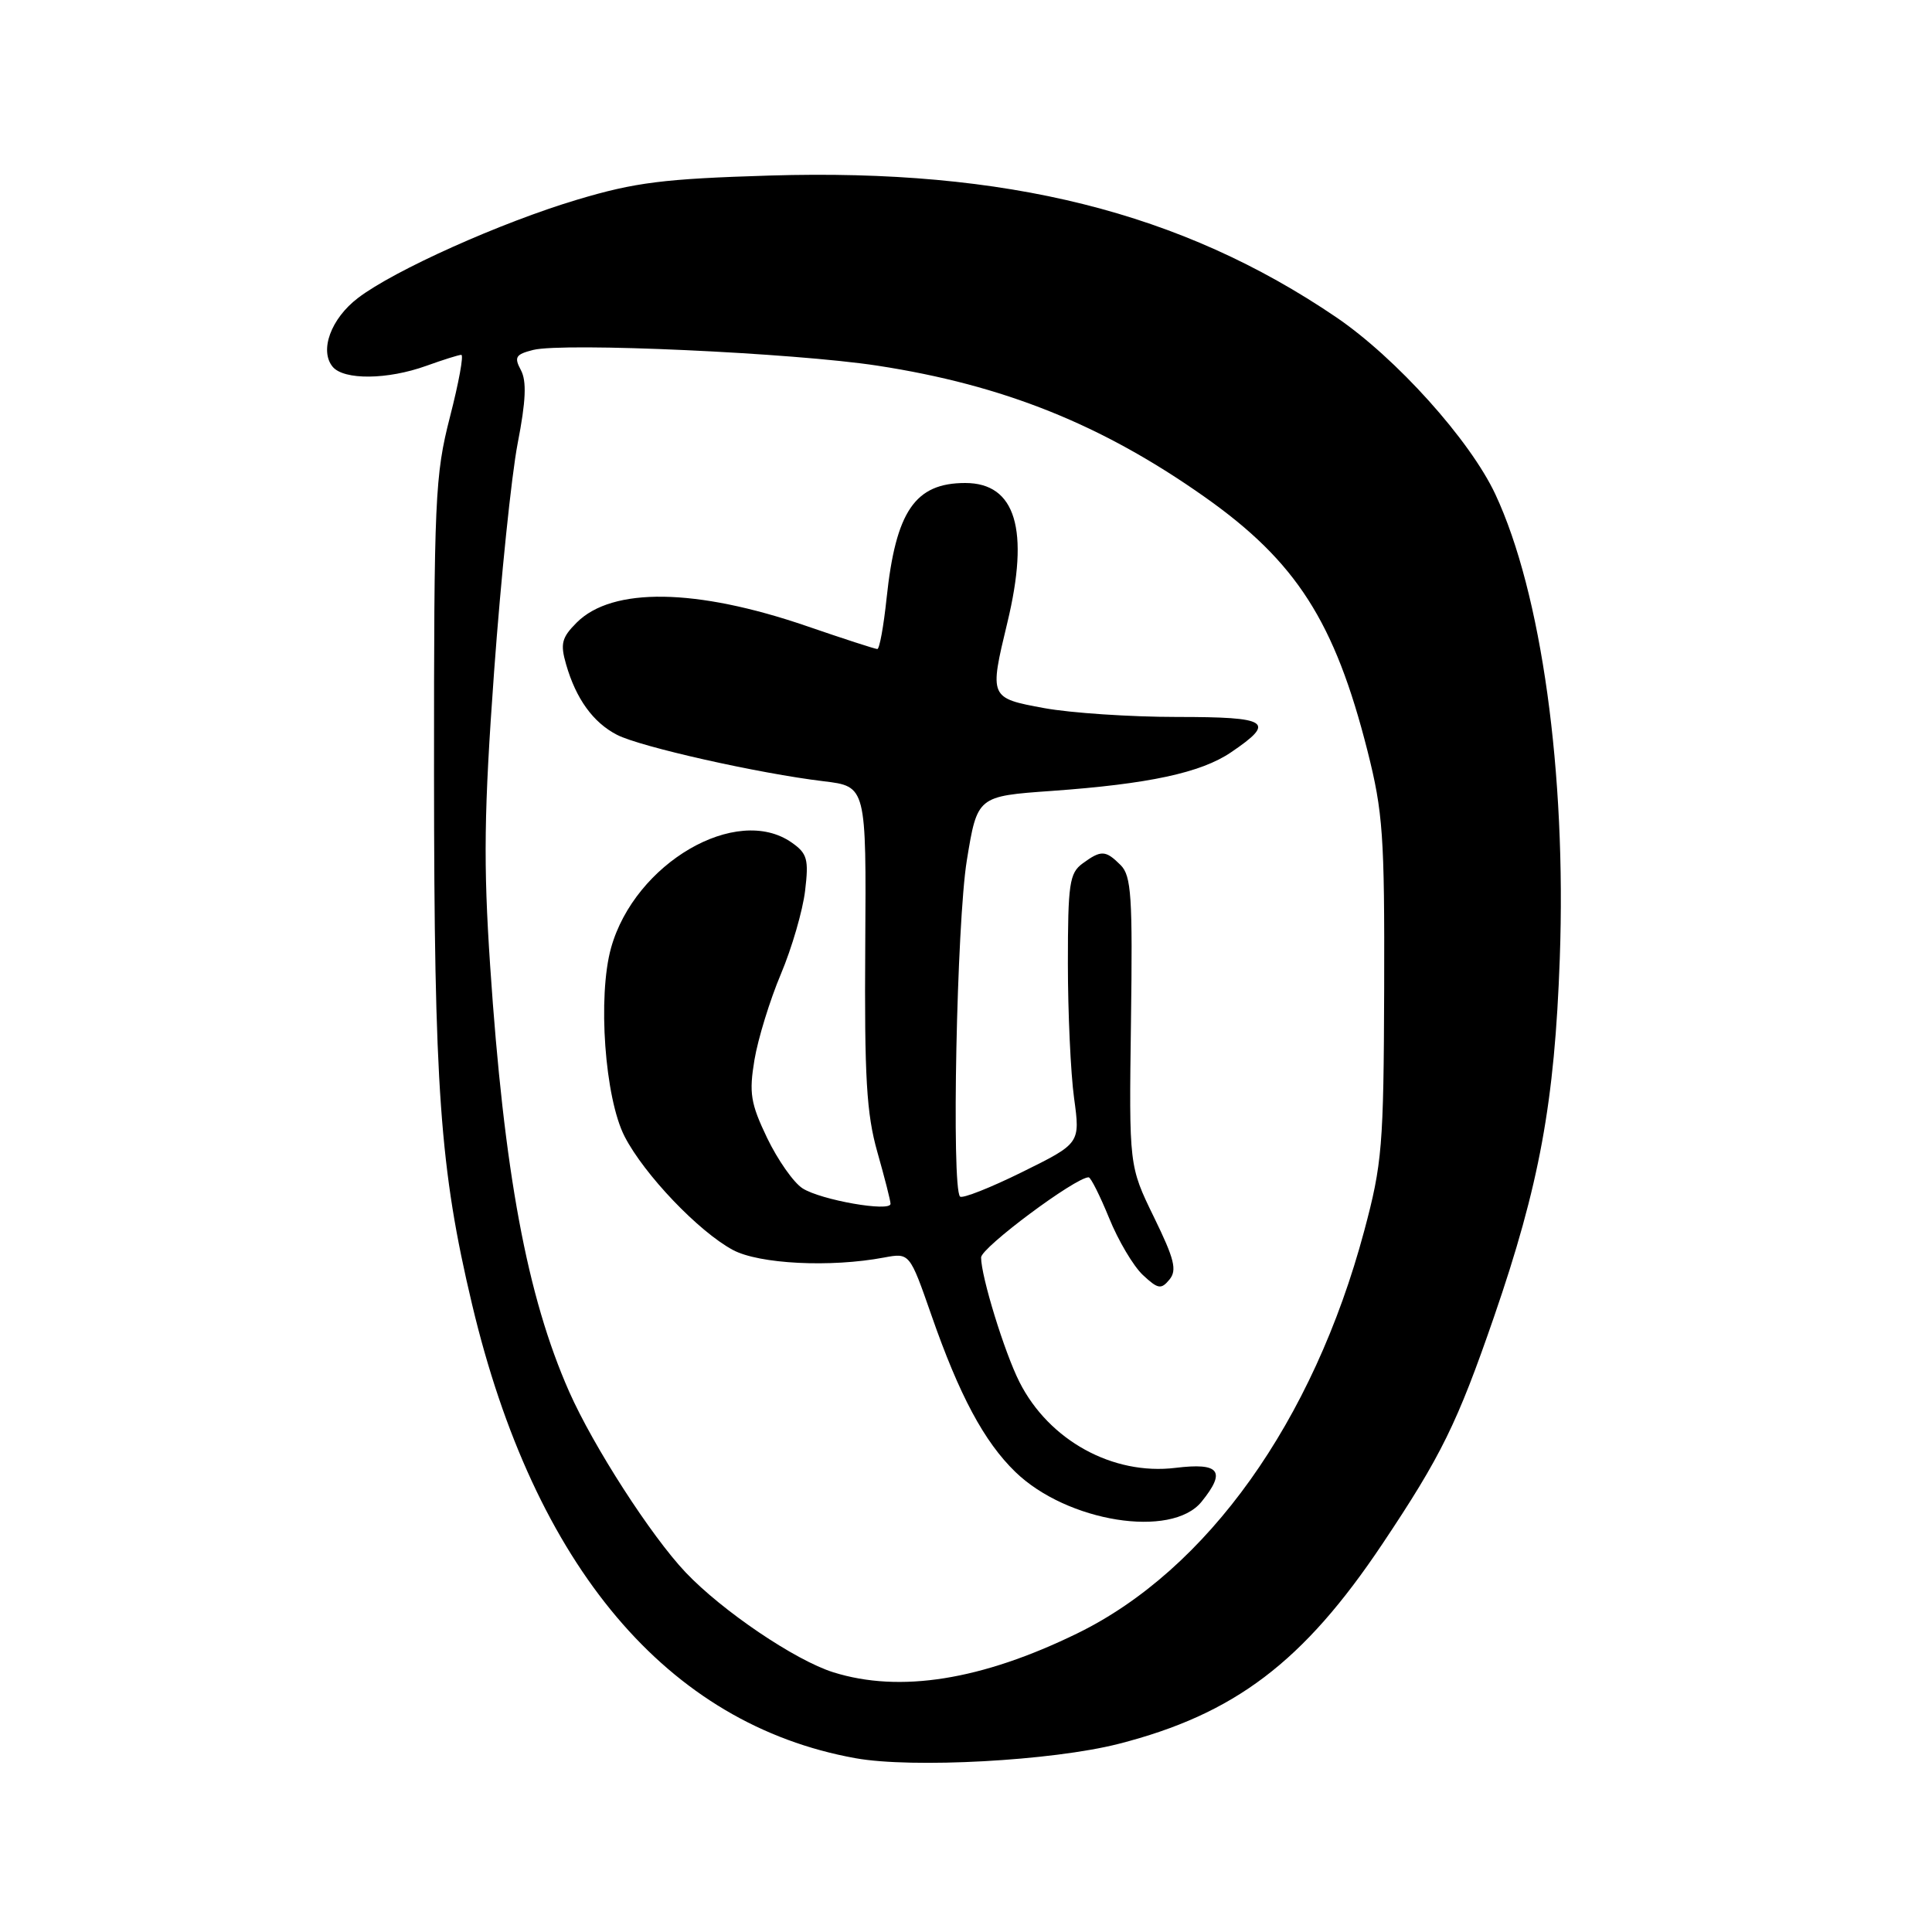 <?xml version="1.0" encoding="UTF-8" standalone="no"?>
<!DOCTYPE svg PUBLIC "-//W3C//DTD SVG 1.1//EN" "http://www.w3.org/Graphics/SVG/1.1/DTD/svg11.dtd" >
<svg xmlns="http://www.w3.org/2000/svg" xmlns:xlink="http://www.w3.org/1999/xlink" version="1.1" viewBox="0 0 256 256">
 <g >
 <path fill="currentColor"
d=" M 148.22 231.07 C 163.59 227.14 172.70 220.24 183.16 204.60 C 190.97 192.92 193.09 188.61 197.96 174.50 C 203.99 157.01 206.00 146.05 206.68 127.00 C 207.56 102.38 204.25 78.55 198.14 65.49 C 194.78 58.31 184.98 47.42 177.03 42.02 C 156.50 28.09 133.38 22.31 102.00 23.26 C 87.92 23.69 84.18 24.16 76.51 26.45 C 66.39 29.47 52.25 35.81 47.44 39.48 C 43.85 42.21 42.30 46.45 44.08 48.60 C 45.56 50.38 51.35 50.33 56.50 48.47 C 58.70 47.68 60.78 47.02 61.12 47.02 C 61.47 47.01 60.79 50.71 59.62 55.25 C 57.64 62.98 57.50 65.98 57.51 102.50 C 57.53 144.28 58.28 154.86 62.55 172.83 C 70.80 207.59 88.44 228.48 113.35 232.97 C 120.87 234.33 139.43 233.32 148.22 231.07 Z  M 110.43 221.59 C 105.38 220.01 95.71 213.47 90.85 208.35 C 86.27 203.52 78.63 191.66 75.42 184.41 C 69.83 171.76 66.78 155.33 64.95 128.00 C 64.04 114.42 64.13 107.52 65.47 89.00 C 66.37 76.62 67.77 63.02 68.59 58.77 C 69.69 53.12 69.80 50.50 69.02 49.04 C 68.10 47.32 68.32 46.96 70.64 46.37 C 74.69 45.36 105.15 46.75 116.25 48.45 C 132.99 51.02 146.04 56.26 159.64 65.86 C 171.76 74.41 176.86 82.37 181.20 99.50 C 183.25 107.61 183.47 110.73 183.41 131.00 C 183.34 151.90 183.15 154.18 180.76 163.12 C 174.00 188.35 159.97 208.02 142.75 216.43 C 130.06 222.63 119.25 224.35 110.43 221.59 Z  M 159.21 198.99 C 162.50 194.93 161.62 193.78 155.75 194.50 C 147.45 195.51 138.99 190.86 135.08 183.12 C 133.09 179.18 130.00 169.14 130.00 166.62 C 130.00 165.32 142.51 156.00 144.25 156.00 C 144.53 156.00 145.75 158.43 146.96 161.39 C 148.16 164.36 150.17 167.75 151.42 168.93 C 153.43 170.81 153.85 170.89 154.95 169.56 C 155.99 168.31 155.62 166.84 152.90 161.27 C 149.60 154.50 149.60 154.50 149.86 135.38 C 150.09 118.80 149.91 116.05 148.49 114.63 C 146.49 112.64 145.91 112.61 143.44 114.42 C 141.71 115.69 141.50 117.11 141.50 127.67 C 141.50 134.18 141.87 142.20 142.32 145.50 C 143.14 151.50 143.14 151.50 135.45 155.30 C 131.22 157.39 127.52 158.85 127.21 158.55 C 126.06 157.39 126.77 122.23 128.11 114.00 C 129.50 105.50 129.50 105.50 139.37 104.80 C 152.21 103.88 159.12 102.40 163.11 99.69 C 169.12 95.62 168.18 95.00 155.95 95.00 C 149.78 95.00 141.87 94.47 138.37 93.83 C 131.09 92.49 131.08 92.46 133.48 82.50 C 136.45 70.18 134.59 64.00 127.90 64.00 C 121.25 64.00 118.70 67.73 117.48 79.25 C 117.09 82.96 116.54 86.00 116.25 86.00 C 115.97 86.00 111.74 84.63 106.86 82.95 C 92.25 77.94 81.14 77.77 76.42 82.49 C 74.43 84.48 74.22 85.30 75.01 88.03 C 76.32 92.59 78.59 95.74 81.76 97.37 C 84.84 98.96 100.55 102.49 109.14 103.52 C 114.79 104.20 114.79 104.20 114.65 125.35 C 114.53 142.77 114.82 147.58 116.25 152.64 C 117.21 156.02 118.00 159.11 118.00 159.51 C 118.00 160.63 108.75 159.01 106.34 157.46 C 105.15 156.70 103.05 153.69 101.65 150.79 C 99.45 146.19 99.24 144.84 99.97 140.43 C 100.44 137.64 102.01 132.53 103.47 129.07 C 104.93 125.61 106.37 120.64 106.68 118.03 C 107.18 113.85 106.97 113.09 104.90 111.64 C 97.59 106.52 84.11 114.38 80.97 125.59 C 79.17 132.04 80.14 145.50 82.77 150.60 C 85.37 155.64 92.59 163.20 97.12 165.63 C 100.60 167.49 110.04 167.97 117.14 166.63 C 120.53 166.00 120.53 166.00 123.41 174.25 C 127.11 184.88 130.40 191.03 134.54 195.04 C 141.39 201.68 155.24 203.89 159.21 198.99 Z "/>
</g>
</svg>